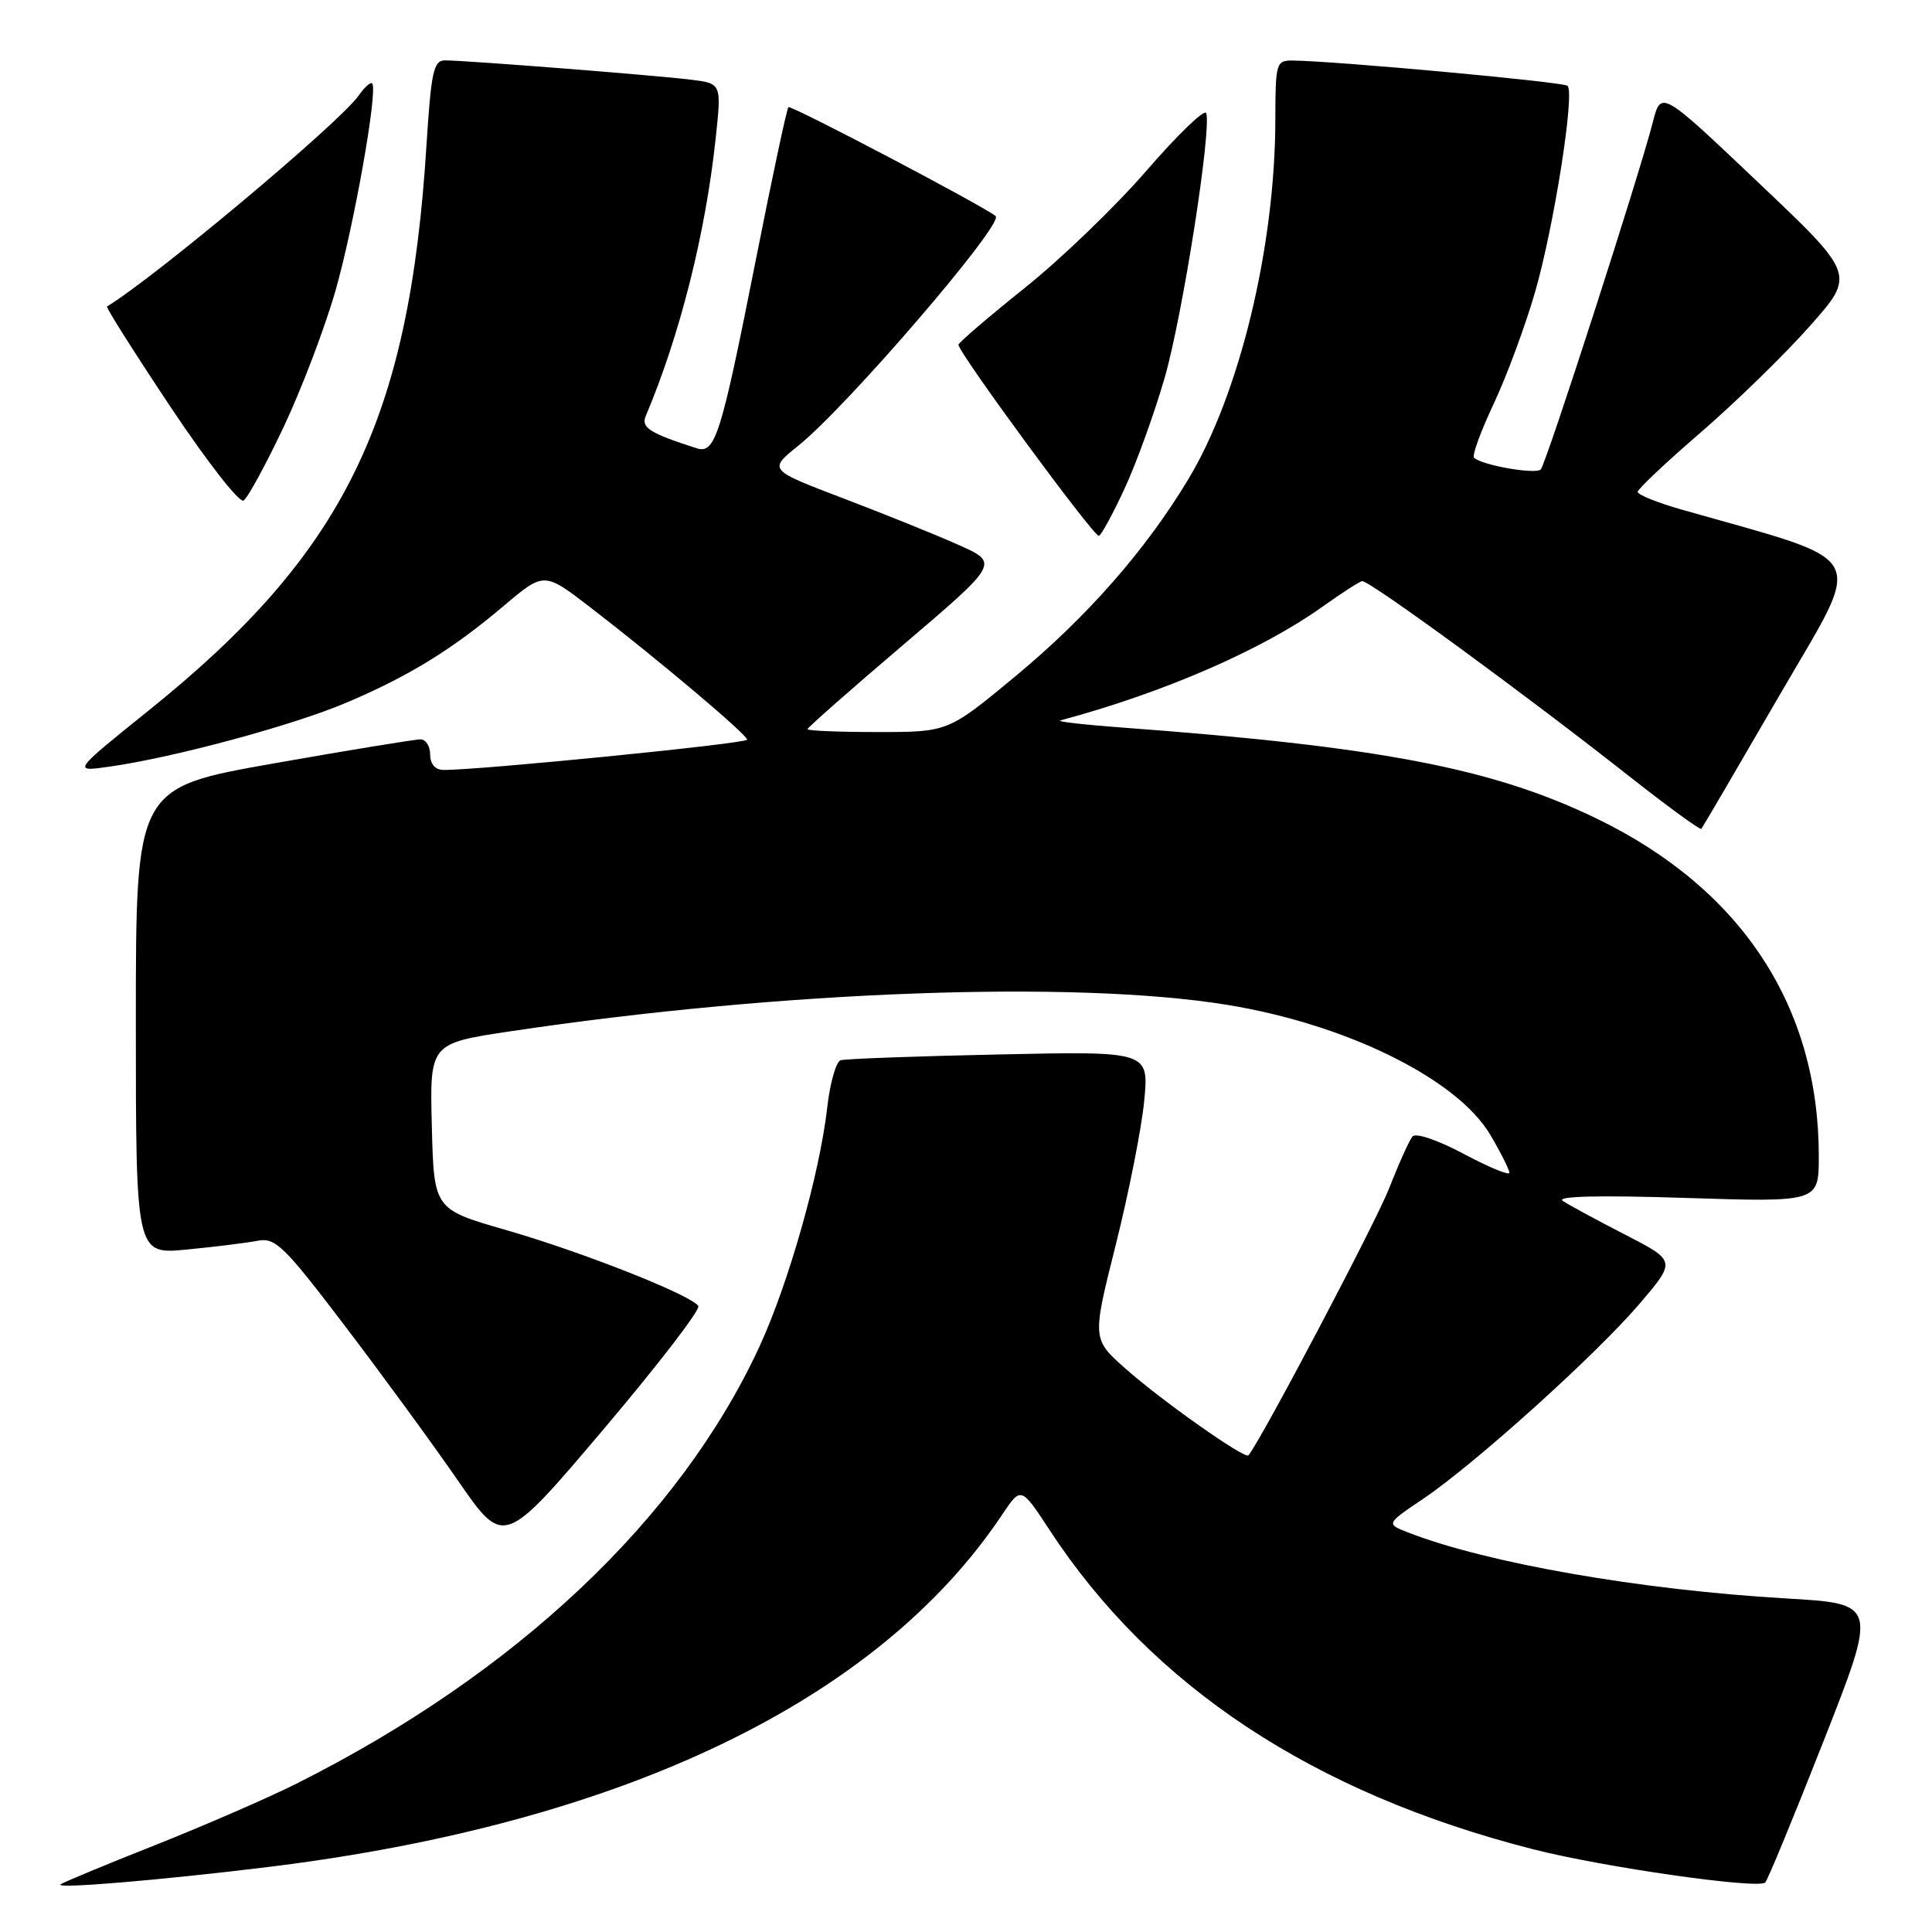 <?xml version="1.0" encoding="UTF-8" standalone="no"?>
<!DOCTYPE svg PUBLIC "-//W3C//DTD SVG 1.1//EN" "http://www.w3.org/Graphics/SVG/1.1/DTD/svg11.dtd" >
<svg xmlns="http://www.w3.org/2000/svg" xmlns:xlink="http://www.w3.org/1999/xlink" version="1.1" viewBox="0 0 256 256">
 <g >
 <path fill="currentColor"
d=" M 35.50 247.39 C 82.37 241.65 116.31 225.37 132.77 200.73 C 135.29 196.96 135.29 196.96 139.07 202.73 C 152.63 223.46 174.06 237.61 203.12 245.03 C 212.42 247.41 232.98 250.35 233.90 249.44 C 234.23 249.12 237.71 240.67 241.64 230.68 C 248.79 212.50 248.79 212.50 236.64 211.80 C 217.40 210.68 196.99 207.12 186.58 203.06 C 183.65 201.92 183.65 201.92 188.58 198.60 C 195.44 193.97 211.55 179.45 217.30 172.70 C 222.09 167.07 222.09 167.07 215.30 163.58 C 211.56 161.66 207.86 159.65 207.07 159.12 C 206.14 158.50 211.86 158.36 223.32 158.73 C 241.00 159.30 241.00 159.30 241.00 153.20 C 241.00 133.36 230.76 117.78 211.62 108.49 C 197.80 101.79 182.89 98.93 148.50 96.39 C 143.55 96.02 139.95 95.61 140.50 95.46 C 154.11 91.81 167.13 86.17 175.25 80.38 C 177.87 78.52 180.23 77.00 180.50 77.00 C 181.57 77.00 202.14 92.03 215.83 102.82 C 220.97 106.86 225.29 110.02 225.44 109.83 C 225.59 109.65 230.29 101.62 235.87 92.00 C 247.09 72.67 248.21 74.76 222.75 67.50 C 219.59 66.60 217.00 65.55 217.00 65.18 C 217.00 64.81 220.77 61.25 225.38 57.28 C 229.98 53.30 236.47 46.98 239.80 43.22 C 245.86 36.39 245.86 36.39 232.97 24.17 C 220.09 11.94 220.09 11.94 219.00 16.22 C 217.19 23.29 204.87 61.45 204.16 62.20 C 203.50 62.90 196.31 61.64 195.32 60.65 C 195.03 60.36 196.20 57.16 197.91 53.53 C 199.62 49.91 202.09 43.24 203.40 38.72 C 205.91 30.03 208.69 12.36 207.71 11.37 C 207.19 10.86 176.98 8.08 171.25 8.02 C 169.11 8.00 169.00 8.38 168.99 15.75 C 168.98 32.68 164.26 52.20 157.46 63.50 C 151.80 72.90 144.07 81.71 134.57 89.59 C 125.63 97.00 125.63 97.00 116.32 97.00 C 111.19 97.00 107.00 96.83 107.00 96.62 C 107.00 96.41 112.72 91.37 119.71 85.42 C 132.41 74.60 132.41 74.60 126.96 72.18 C 123.96 70.84 117.07 68.06 111.65 66.00 C 101.81 62.25 101.81 62.25 105.80 59.04 C 112.27 53.84 133.06 29.65 131.93 28.64 C 130.62 27.45 104.79 13.88 104.47 14.20 C 104.25 14.41 102.30 23.57 100.13 34.54 C 95.50 57.89 94.77 60.19 92.28 59.39 C 86.02 57.37 84.92 56.66 85.57 55.11 C 90.10 44.40 93.48 30.96 94.83 18.34 C 95.61 11.06 95.61 11.06 91.56 10.56 C 87.02 9.99 61.69 8.00 58.97 8.00 C 57.45 8.00 57.13 9.48 56.51 19.25 C 54.22 55.79 45.62 73.30 19.73 94.12 C 9.57 102.29 9.57 102.29 14.54 101.58 C 23.11 100.36 38.88 96.10 45.92 93.10 C 54.26 89.55 59.91 86.07 66.80 80.24 C 72.10 75.76 72.10 75.76 78.30 80.54 C 87.35 87.51 99.00 97.35 99.00 98.01 C 99.00 98.52 63.24 102.08 58.75 102.02 C 57.67 102.01 57.00 101.23 57.00 100.00 C 57.00 98.90 56.44 97.99 55.75 97.97 C 55.06 97.95 46.29 99.39 36.25 101.16 C 18.00 104.38 18.00 104.38 18.00 135.31 C 18.00 166.23 18.00 166.23 24.75 165.57 C 28.46 165.21 32.68 164.69 34.12 164.41 C 36.48 163.95 37.61 165.04 45.71 175.70 C 50.65 182.19 57.40 191.43 60.72 196.24 C 66.76 204.97 66.76 204.97 79.92 189.45 C 87.15 180.91 92.83 173.53 92.53 173.06 C 91.65 171.62 77.15 165.89 67.00 162.97 C 57.50 160.23 57.50 160.23 57.22 149.24 C 56.94 138.25 56.94 138.25 67.72 136.64 C 103.39 131.30 142.27 129.86 162.50 133.13 C 178.38 135.69 193.15 142.98 197.50 150.42 C 198.88 152.76 200.00 155.00 200.00 155.40 C 200.00 155.79 197.28 154.67 193.96 152.90 C 190.52 151.07 187.59 150.07 187.16 150.59 C 186.74 151.09 185.34 154.20 184.05 157.50 C 182.28 162.02 167.17 190.70 165.43 192.84 C 164.98 193.40 153.84 185.54 149.11 181.33 C 144.71 177.42 144.71 177.42 147.84 164.96 C 149.56 158.11 151.26 149.53 151.61 145.90 C 152.25 139.29 152.25 139.29 132.37 139.72 C 121.44 139.95 112.00 140.30 111.39 140.49 C 110.78 140.68 109.98 143.50 109.61 146.77 C 108.62 155.51 104.48 170.08 100.63 178.43 C 90.07 201.28 68.39 221.74 39.27 236.35 C 35.54 238.22 27.10 241.89 20.50 244.51 C 13.90 247.12 8.28 249.46 8.02 249.70 C 7.35 250.30 21.28 249.13 35.50 247.39 Z  M 149.01 64.75 C 150.60 61.31 153.00 54.67 154.34 50.00 C 156.71 41.74 160.56 17.18 159.83 14.99 C 159.63 14.39 156.10 17.79 151.98 22.54 C 147.87 27.30 140.56 34.34 135.75 38.18 C 130.94 42.03 127.00 45.41 127.00 45.68 C 127.00 46.73 144.83 71.00 145.60 71.00 C 145.88 71.00 147.41 68.19 149.01 64.75 Z  M 37.57 56.61 C 39.94 51.60 43.04 43.45 44.46 38.50 C 46.91 29.90 50.09 11.99 49.32 11.06 C 49.12 10.82 48.31 11.54 47.52 12.67 C 45.02 16.24 20.48 36.80 14.18 40.61 C 14.01 40.72 17.78 46.69 22.57 53.88 C 27.36 61.07 31.72 66.67 32.27 66.33 C 32.81 66.00 35.20 61.62 37.57 56.61 Z "/>
</g>
</svg>